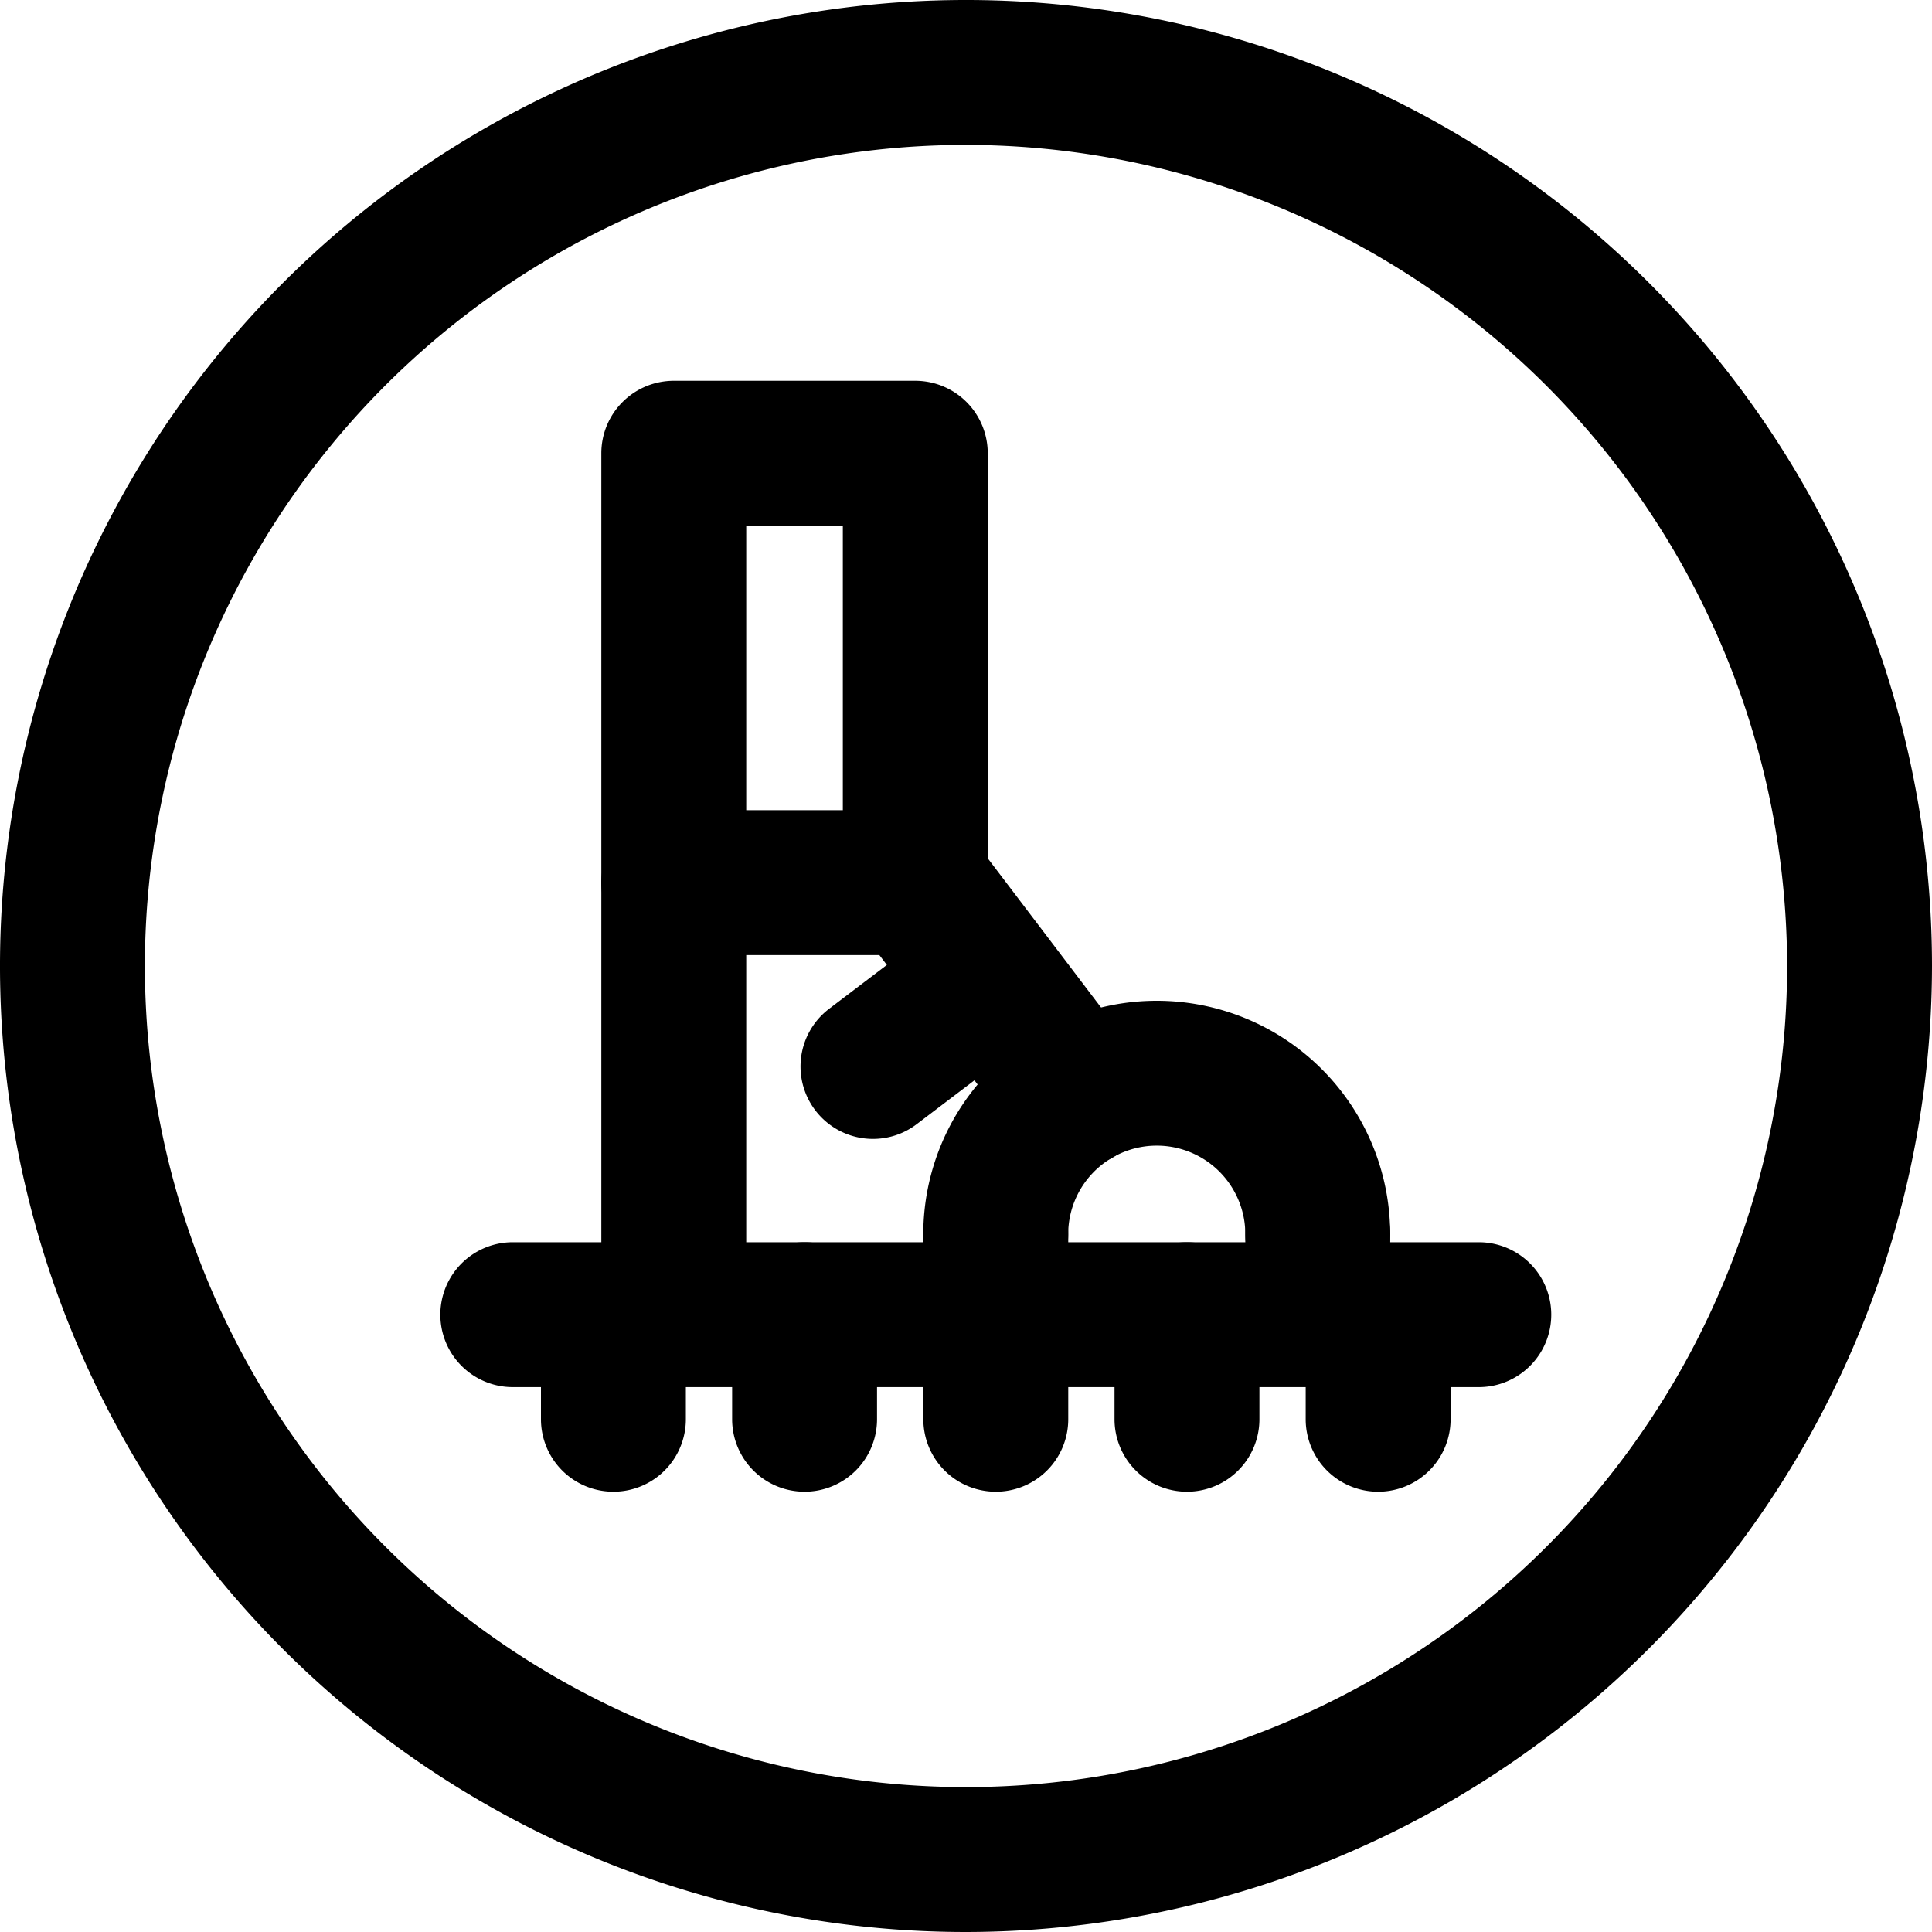<svg xmlns="http://www.w3.org/2000/svg" viewBox="0 0 40 40"><title>alo_icon_activity_snowshoeing-tiny</title><path d="M20,40A20,20,0,1,1,40,20,20.023,20.023,0,0,1,20,40ZM20,3A17,17,0,1,0,37,20,17.019,17.019,0,0,0,20,3Z"/><path d="M27.283,27.053a1.5,1.5,0,0,1-1.5-1.5,1.833,1.833,0,1,0-3.667,0,1.5,1.5,0,1,1-3,0,4.833,4.833,0,1,1,9.666,0A1.5,1.5,0,0,1,27.283,27.053Z"/><path d="M22.287,24.167a1.497,1.497,0,0,1-1.195-.593l-3.336-4.393A1.5,1.5,0,0,1,20.144,17.367L23.48,21.76A1.5,1.5,0,0,1,22.287,24.167Z"/><path d="M13.95,28.719a1.5,1.5,0,0,1-1.5-1.5V9.384a1.5,1.5,0,0,1,1.5-1.5h5a1.5,1.5,0,0,1,1.5,1.5v8.891a1.5,1.5,0,0,1-3,0V10.884H15.45v16.335A1.5,1.5,0,0,1,13.95,28.719Z"/><path d="M18.95,19.774H13.95a1.5,1.5,0,0,1,0-3h5a1.5,1.5,0,0,1,0,3Z"/><path d="M30.617,28.719h-20a1.5,1.5,0,1,1,0-3h20a1.5,1.5,0,0,1,0,3Z"/><path d="M12.7,30.884a1.5,1.5,0,0,1-1.5-1.5v-2.165a1.5,1.5,0,0,1,3,0v2.165A1.5,1.5,0,0,1,12.7,30.884Z"/><path d="M16.658,30.884a1.5,1.5,0,0,1-1.5-1.5v-2.165a1.5,1.5,0,0,1,3,0v2.165A1.5,1.5,0,0,1,16.658,30.884Z"/><path d="M20.617,30.884a1.5,1.5,0,0,1-1.5-1.5v-2.165a1.5,1.5,0,0,1,3,0v2.165A1.5,1.5,0,0,1,20.617,30.884Z"/><path d="M20.617,28.719a1.5,1.5,0,0,1-1.5-1.5v-1.666a1.5,1.5,0,0,1,3,0v1.666A1.5,1.5,0,0,1,20.617,28.719Z"/><path d="M27.283,28.719a1.5,1.5,0,0,1-1.5-1.5v-1.666a1.5,1.5,0,0,1,3,0v1.666A1.5,1.5,0,0,1,27.283,28.719Z"/><path d="M24.575,30.884a1.5,1.5,0,0,1-1.5-1.5v-2.165a1.5,1.5,0,0,1,3,0v2.165A1.5,1.5,0,0,1,24.575,30.884Z"/><path d="M28.533,30.884a1.5,1.5,0,0,1-1.5-1.5v-2.165a1.5,1.5,0,0,1,3,0v2.165A1.5,1.5,0,0,1,28.533,30.884Z"/><path d="M18.074,23.58a1.5,1.5,0,0,1-.908-2.694l2.389-1.814A1.5,1.5,0,0,1,21.369,21.46L18.98,23.274A1.492,1.492,0,0,1,18.074,23.58Z"/></svg>